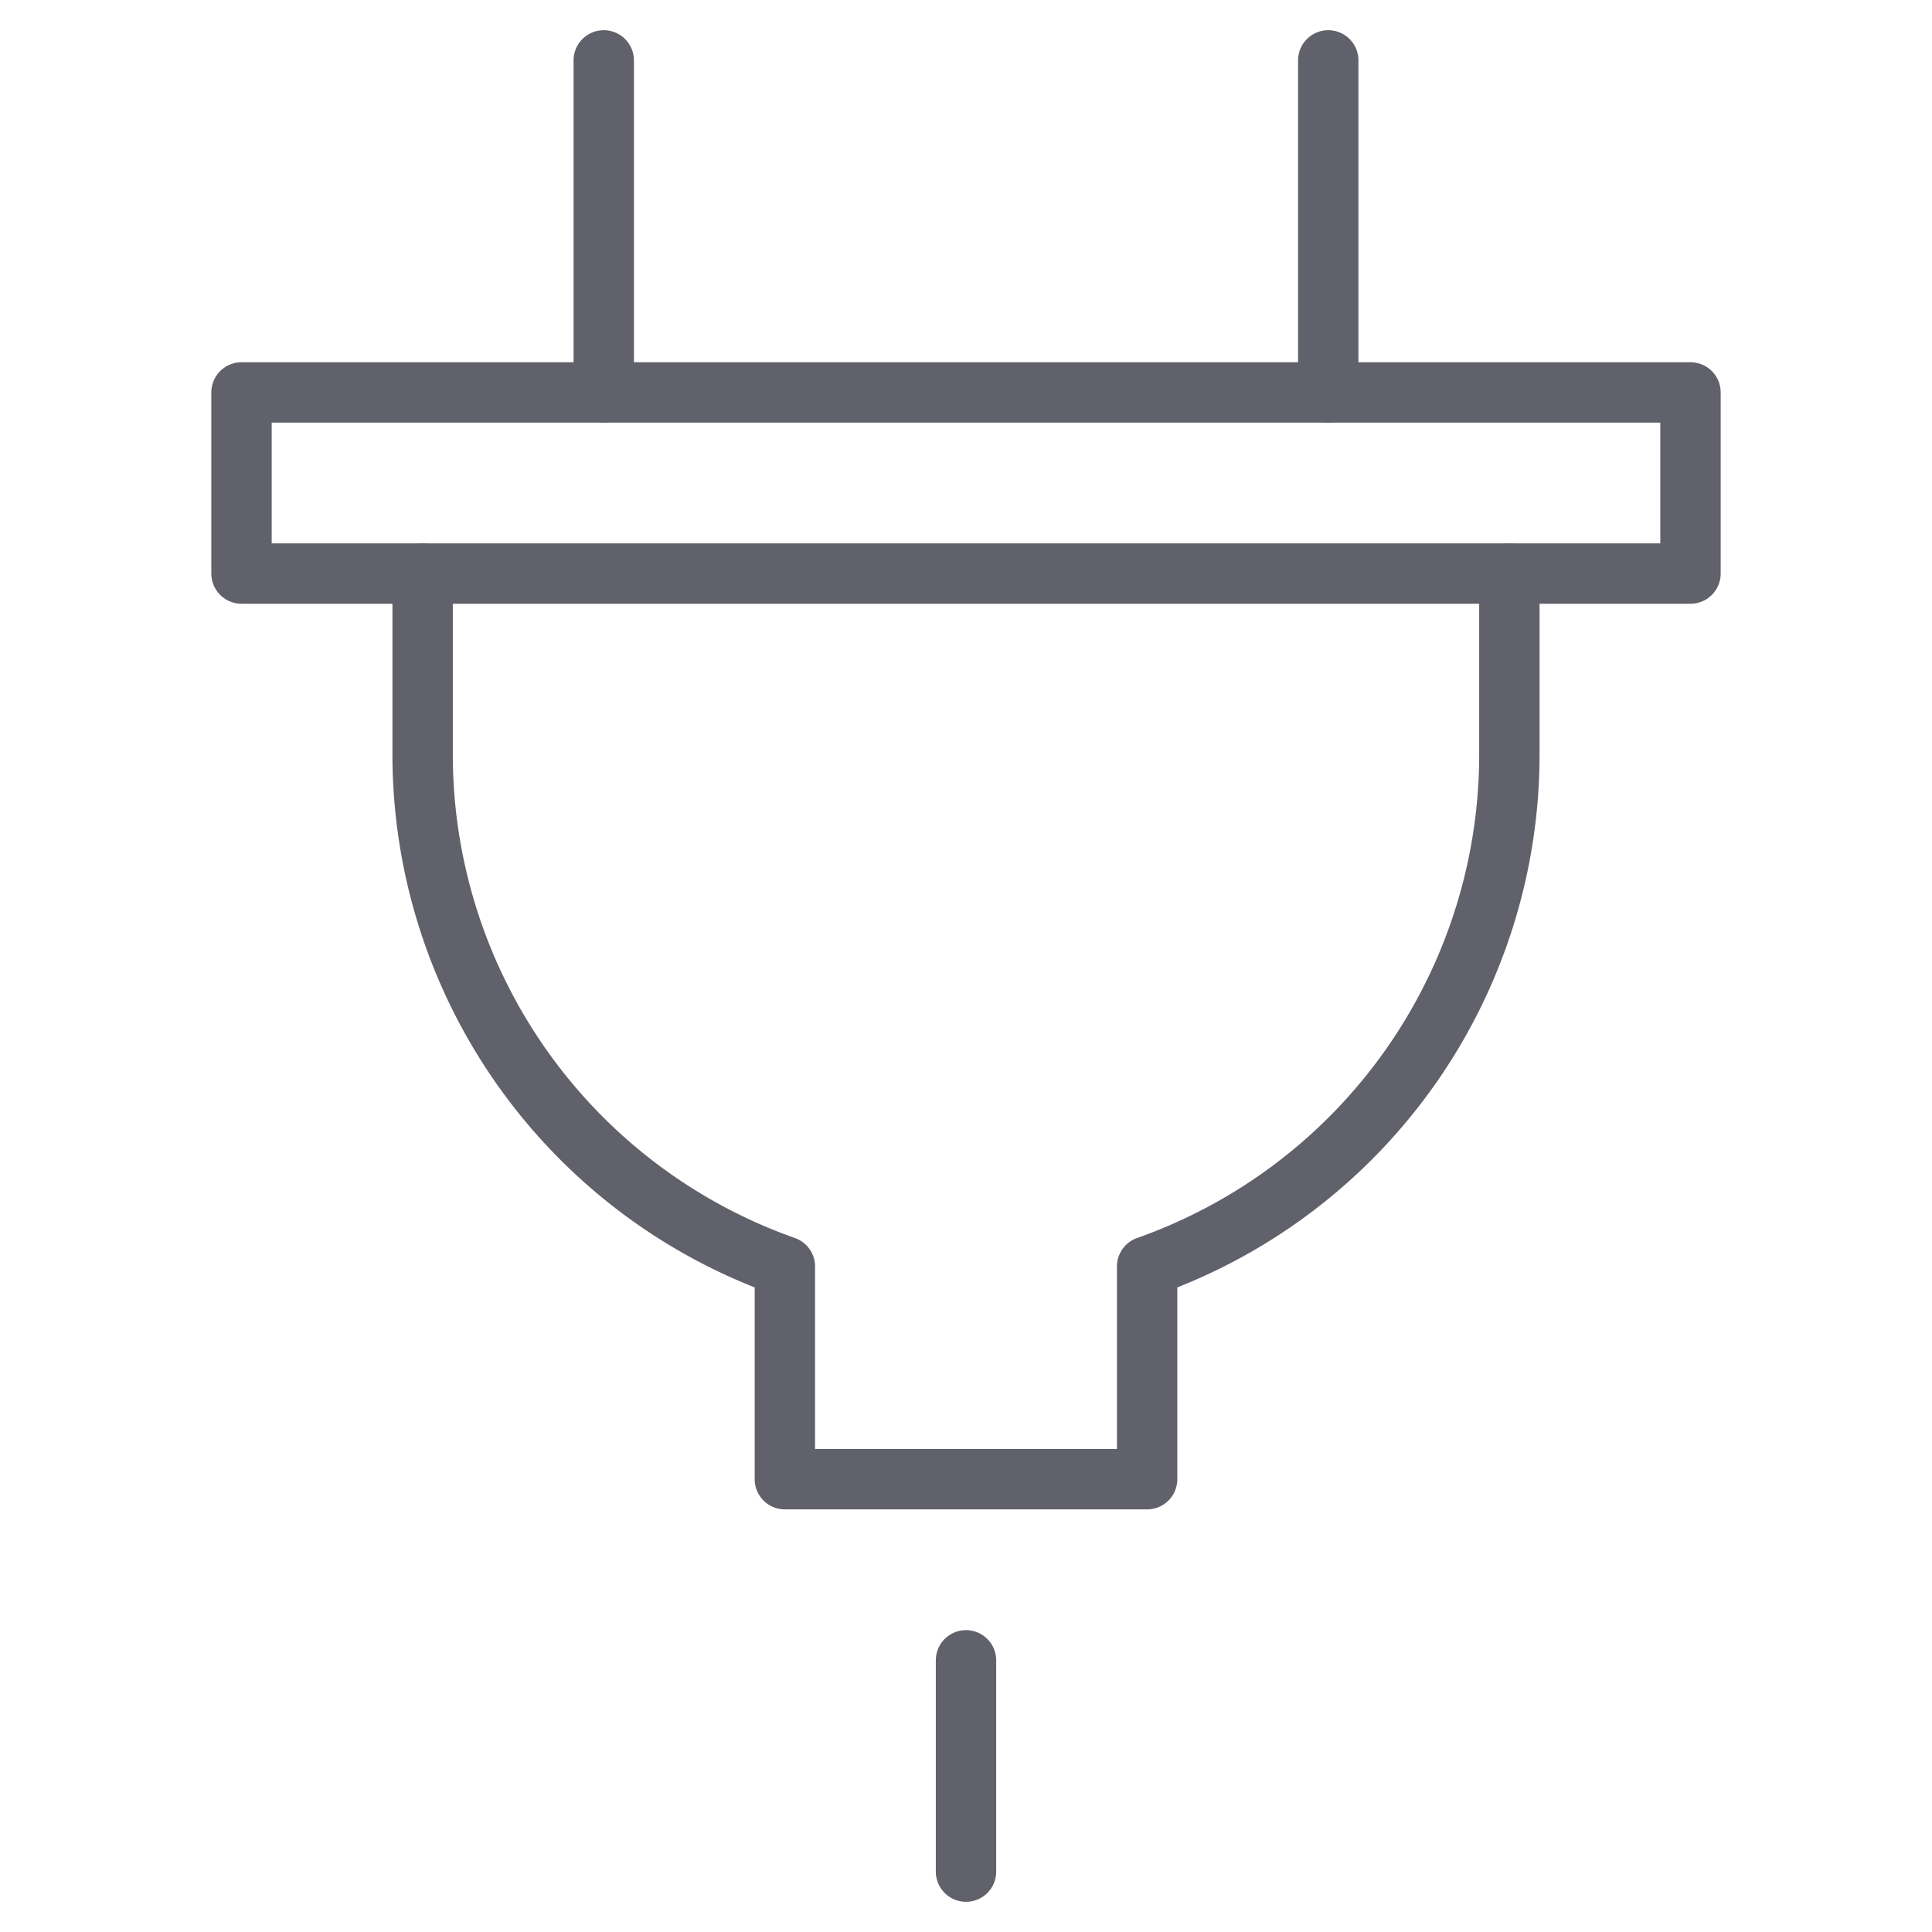 <svg xmlns="http://www.w3.org/2000/svg" height="64" width="64" viewBox="0 0 64 64"><title>plug 4</title><g stroke-linecap="round" fill="#61616b" stroke-linejoin="round" class="nc-icon-wrapper"><rect x="8" y="13" width="48" height="6" fill="none" stroke="#61616b" stroke-width="2"></rect><line x1="20" y1="13" x2="20" y2="2" fill="none" stroke="#61616b" stroke-width="2"></line><line x1="44" y1="13" x2="44" y2="2" fill="none" stroke="#61616b" stroke-width="2"></line><line data-color="color-2" x1="32" y1="55" x2="32" y2="62" fill="none" stroke="#61616b" stroke-width="2"></line><path data-cap="butt" d="M14,19v6A17.991,17.991,0,0,0,26,41.954V49H38V41.954A17.991,17.991,0,0,0,50,25V19" fill="none" stroke="#61616b" stroke-width="2"></path></g></svg>